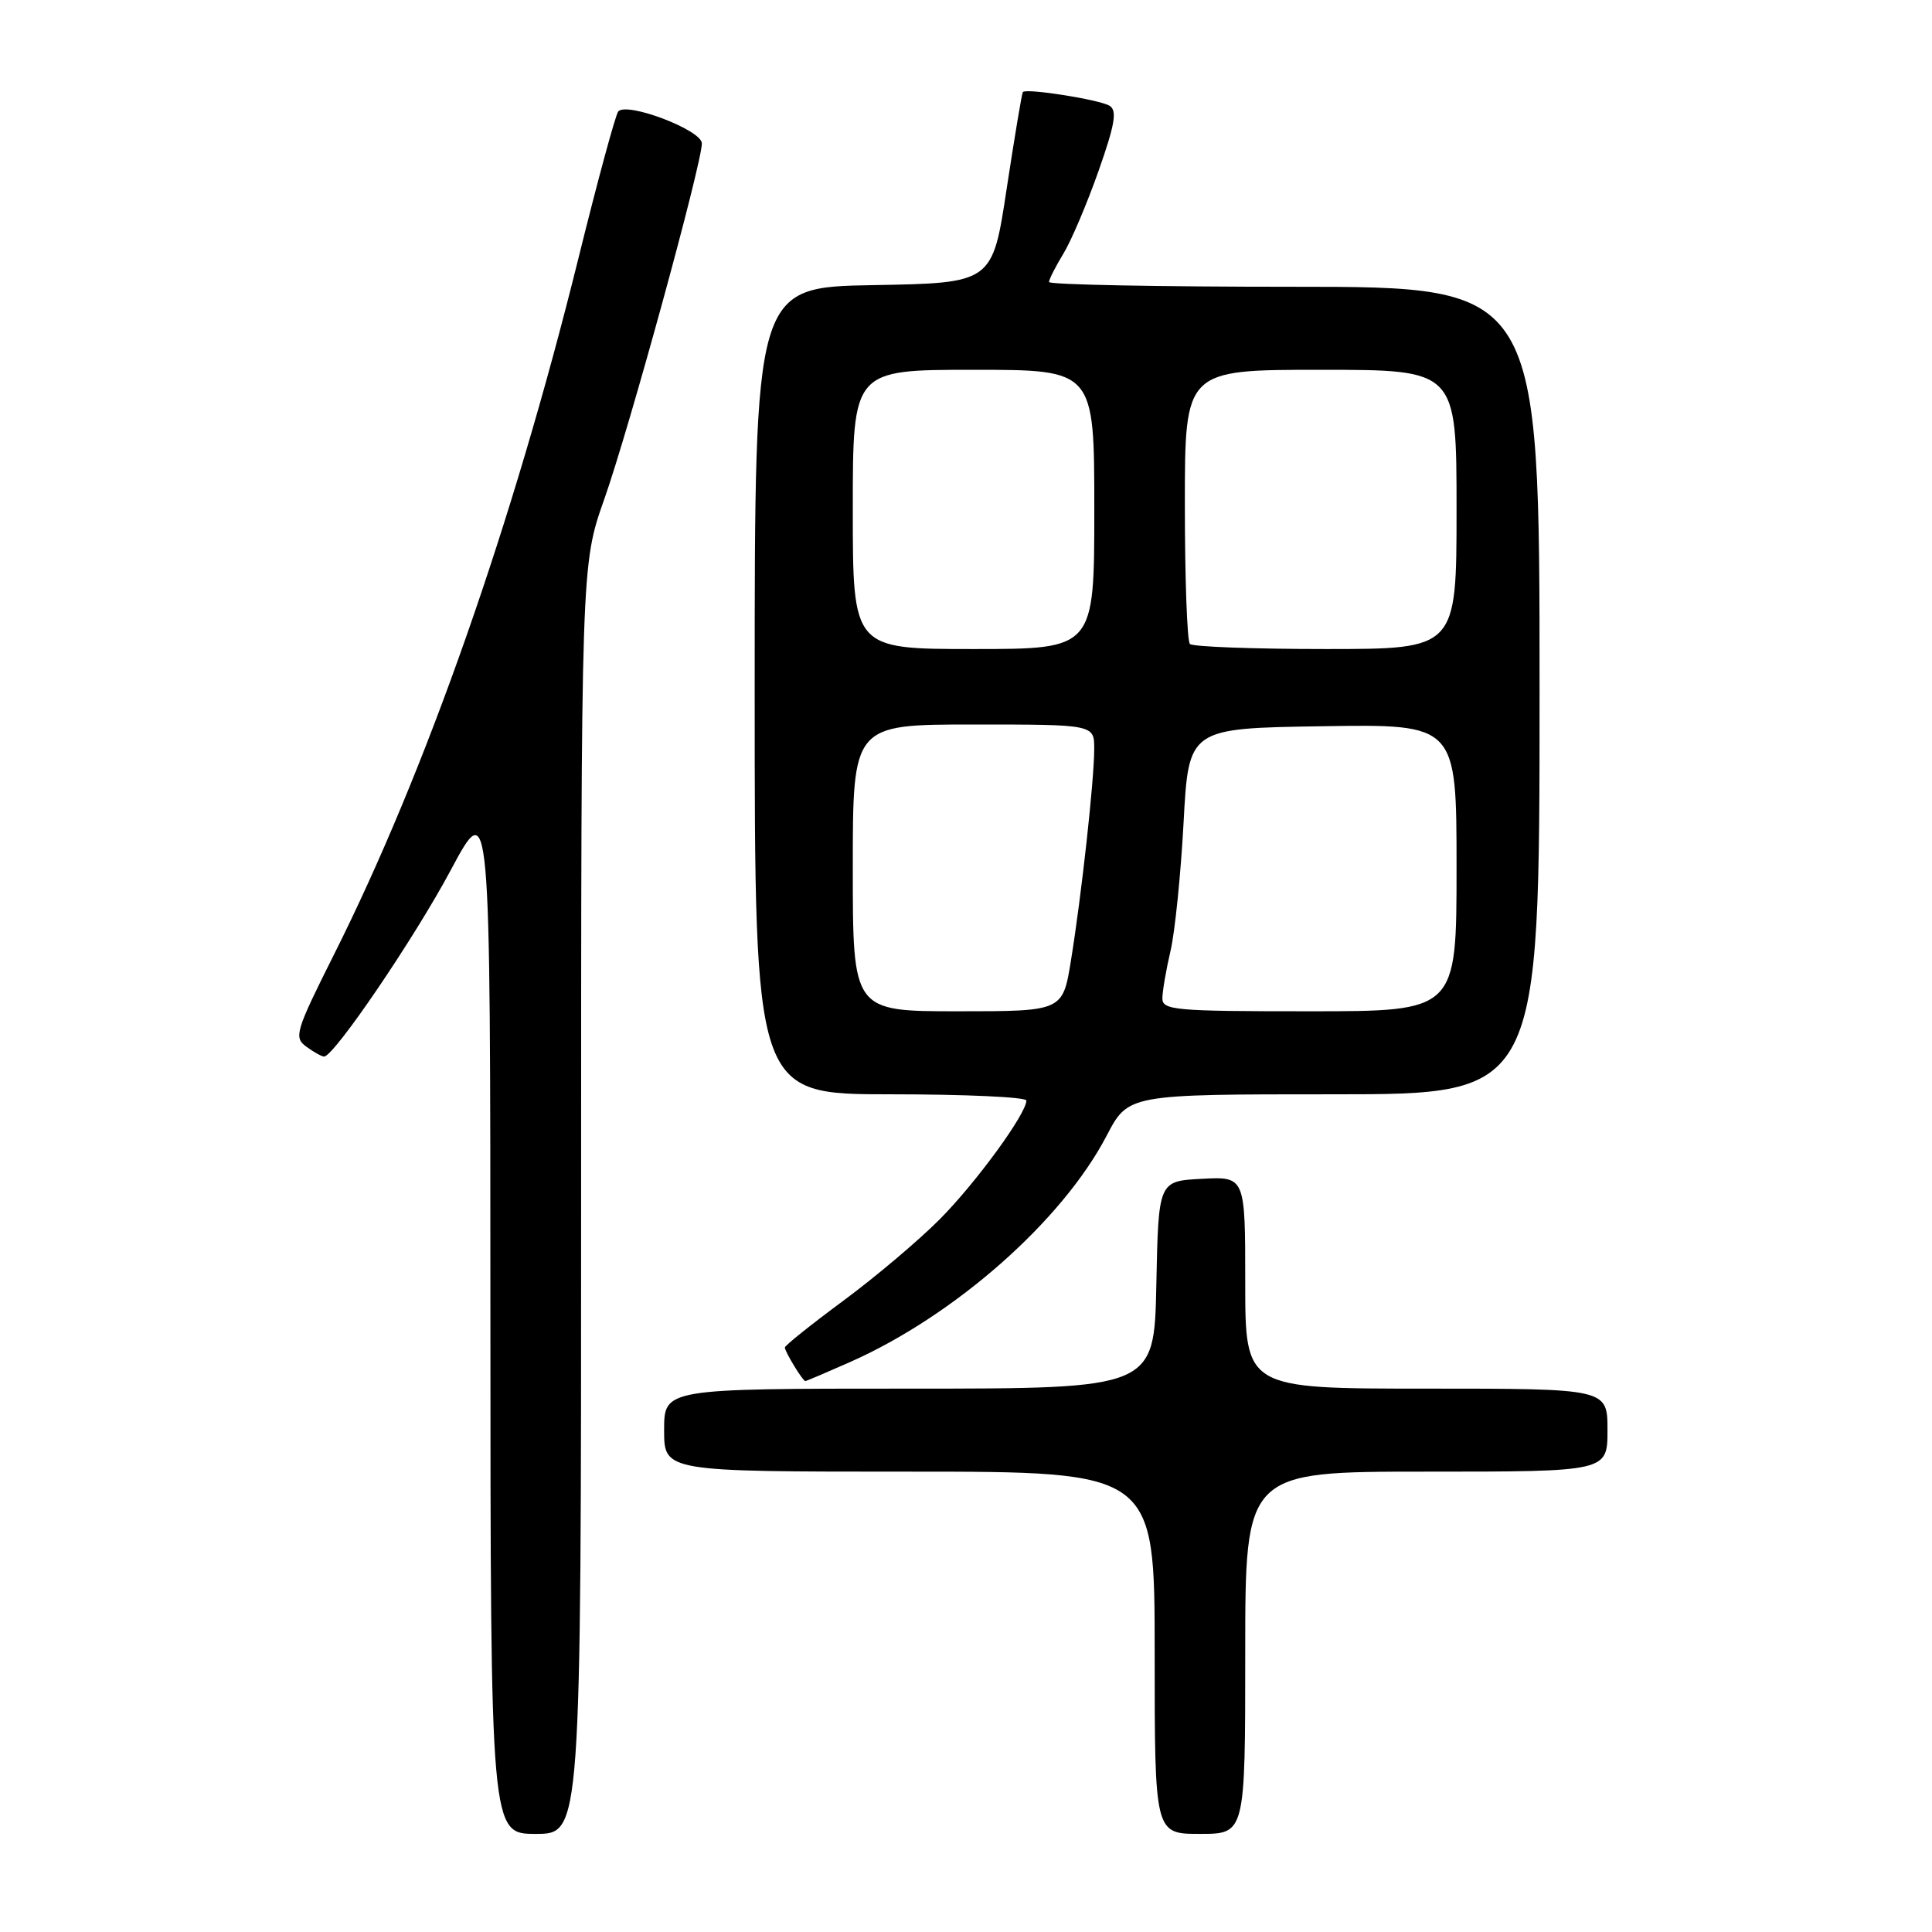 <?xml version="1.0" encoding="UTF-8" standalone="no"?>
<!DOCTYPE svg PUBLIC "-//W3C//DTD SVG 1.1//EN" "http://www.w3.org/Graphics/SVG/1.1/DTD/svg11.dtd" >
<svg xmlns="http://www.w3.org/2000/svg" xmlns:xlink="http://www.w3.org/1999/xlink" version="1.1" viewBox="0 0 256 256">
 <g >
 <path fill="currentColor"
d=" M 77.00 158.92 C 77.00 74.84 77.00 74.84 80.06 66.17 C 83.35 56.87 93.00 21.68 93.00 19.00 C 93.00 17.24 83.07 13.46 81.92 14.77 C 81.57 15.17 79.19 23.92 76.65 34.20 C 67.92 69.45 56.40 102.27 44.28 126.43 C 39.14 136.69 38.91 137.46 40.59 138.69 C 41.58 139.41 42.63 140.00 42.94 140.00 C 44.26 139.99 54.92 124.30 59.73 115.29 C 64.97 105.50 64.97 105.50 64.98 174.25 C 65.00 243.00 65.00 243.00 71.00 243.00 C 77.00 243.00 77.00 243.00 77.00 158.92 Z  M 165.00 219.00 C 165.00 195.00 165.00 195.00 189.00 195.00 C 213.00 195.00 213.00 195.00 213.00 189.50 C 213.00 184.00 213.00 184.00 189.00 184.00 C 165.00 184.00 165.00 184.00 165.00 169.95 C 165.00 155.90 165.00 155.90 159.25 156.20 C 153.50 156.50 153.50 156.50 153.22 170.25 C 152.94 184.00 152.94 184.00 120.47 184.00 C 88.00 184.00 88.00 184.00 88.00 189.50 C 88.00 195.00 88.00 195.00 120.50 195.00 C 153.00 195.00 153.00 195.00 153.00 219.00 C 153.00 243.00 153.00 243.00 159.00 243.00 C 165.00 243.00 165.00 243.00 165.00 219.00 Z  M 112.57 180.51 C 126.47 174.36 140.73 161.80 146.64 150.48 C 149.50 145.00 149.50 145.00 176.75 145.00 C 204.00 145.00 204.00 145.00 204.00 91.50 C 204.00 38.00 204.00 38.00 171.50 38.00 C 153.62 38.00 139.00 37.72 139.00 37.37 C 139.00 37.02 139.86 35.33 140.90 33.62 C 141.95 31.90 144.04 26.97 145.56 22.66 C 147.73 16.50 148.05 14.65 147.03 14.02 C 145.71 13.20 135.96 11.66 135.53 12.20 C 135.40 12.37 134.44 18.12 133.39 25.00 C 131.50 37.50 131.50 37.50 115.75 37.78 C 100.00 38.05 100.00 38.05 100.00 91.53 C 100.00 145.00 100.00 145.00 118.00 145.00 C 127.90 145.00 136.00 145.37 136.00 145.83 C 136.00 147.57 129.33 156.72 124.52 161.56 C 121.76 164.34 116.01 169.20 111.75 172.35 C 107.49 175.50 104.00 178.29 104.00 178.55 C 104.00 179.11 106.37 183.00 106.71 183.00 C 106.84 183.00 109.47 181.88 112.57 180.51 Z  M 113.00 115.00 C 113.00 96.00 113.00 96.00 129.00 96.00 C 145.00 96.00 145.00 96.00 144.99 99.25 C 144.98 103.45 143.31 118.61 141.91 127.25 C 140.82 134.00 140.82 134.00 126.91 134.00 C 113.00 134.00 113.00 134.00 113.00 115.00 Z  M 154.02 132.25 C 154.04 131.29 154.52 128.47 155.10 126.00 C 155.68 123.53 156.46 115.88 156.83 109.00 C 157.50 96.50 157.50 96.50 175.25 96.23 C 193.00 95.95 193.00 95.95 193.00 114.98 C 193.00 134.00 193.00 134.00 173.50 134.00 C 155.59 134.00 154.00 133.86 154.02 132.25 Z  M 113.00 67.50 C 113.00 49.00 113.00 49.00 129.00 49.00 C 145.00 49.00 145.00 49.00 145.00 67.50 C 145.00 86.00 145.00 86.00 129.00 86.00 C 113.00 86.00 113.00 86.00 113.00 67.50 Z  M 157.67 85.33 C 157.30 84.97 157.00 76.64 157.00 66.83 C 157.00 49.00 157.00 49.00 175.00 49.00 C 193.00 49.00 193.00 49.00 193.00 67.50 C 193.00 86.00 193.00 86.00 175.67 86.00 C 166.13 86.00 158.03 85.70 157.67 85.33 Z "/>
</g>
</svg>